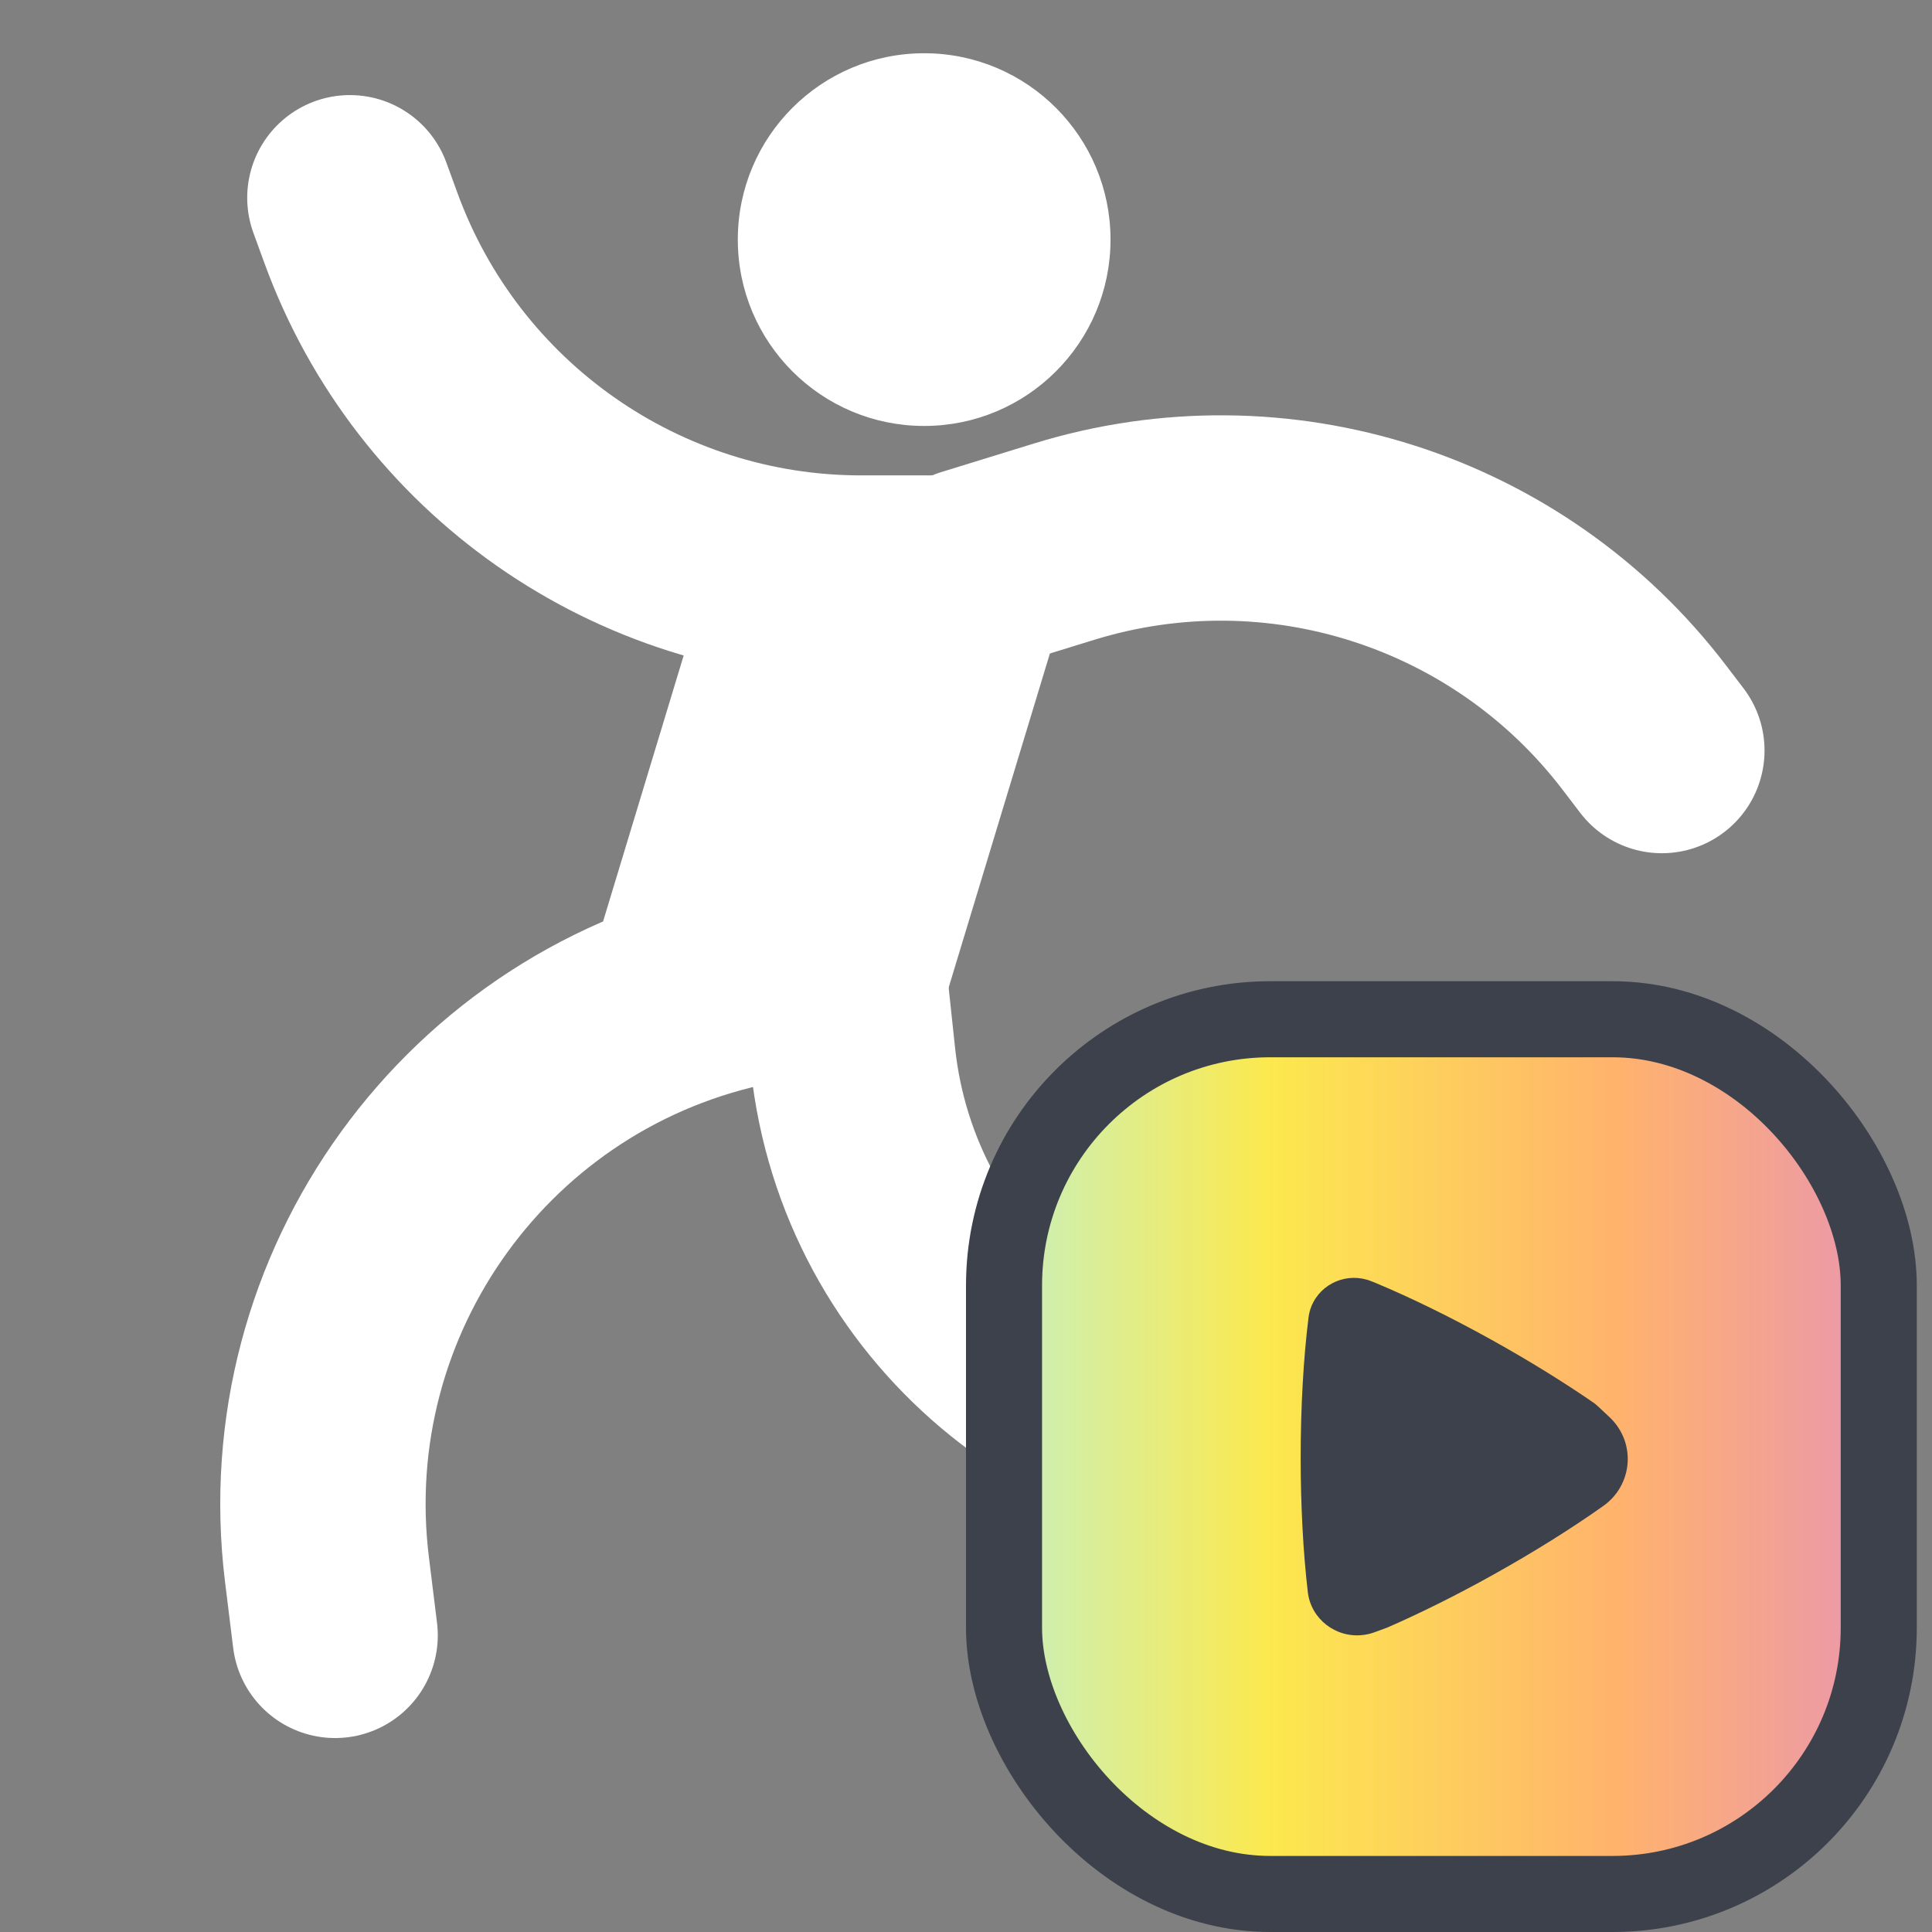 <svg width="254" height="254" viewBox="0 0 254 254" fill="none" xmlns="http://www.w3.org/2000/svg">
<rect x="0" y="0" width="254" height="254" fill="#808080" stroke="none"/>
<g clip-path="url(#clip0_4461_587)">
<circle cx="121.5" cy="31.5" r="24" fill="white" stroke="white"/>
<path d="M117 76L97 142" stroke="white" stroke-width="46"/>
<path d="M46 26L47.466 30.014C57.552 57.629 83.818 76 113.218 76H126" stroke="white" stroke-width="27" stroke-linecap="round"/>
<path d="M218.483 98.673L216.156 95.624C198.358 72.315 167.917 62.571 139.892 71.213L127.733 74.962" stroke="white" stroke-width="27" stroke-linecap="round"/>
<path d="M44.056 215L42.99 206.369C38.487 169.933 62.901 136.208 98.921 129.107L102 128.5" stroke="white" stroke-width="27" stroke-linecap="round"/>
<path d="M111 128.5L112.14 139.195C115.436 170.101 142.48 192.933 173.5 191V191" stroke="white" stroke-width="27" stroke-linecap="round"/>
<rect x="132" y="134" width="115" height="115" rx="35" fill="url(#paint0_linear_4461_587)" stroke="#3C414B" stroke-width="10"/>
<path d="M209.586 184.47C205.652 181.754 201.098 178.934 196.323 176.273C190.922 173.262 185.549 170.627 180.816 168.654C180.742 168.624 180.559 168.55 180.267 168.434C177.183 167.207 173.673 168.672 172.426 171.706C172.228 172.187 172.096 172.691 172.032 173.206C171.362 178.582 171 185.017 171 191.649C171 197.963 171.328 204.098 171.938 209.311C172.349 212.835 175.586 215.363 179.167 214.957C179.682 214.899 180.189 214.78 180.676 214.604C181.72 214.226 182.285 214.018 182.37 213.981C186.709 212.096 191.505 209.71 196.323 207.024C201.593 204.087 206.594 200.958 210.788 197.986C214.251 195.532 215.037 190.781 212.543 187.373C212.276 187.008 211.976 186.667 211.648 186.355C210.478 185.24 209.791 184.612 209.586 184.47Z" fill="#3C414B"/>
</g>
<defs>
<linearGradient id="paint0_linear_4461_587" x1="257.896" y1="187.45" x2="121.104" y2="187.45" gradientUnits="userSpaceOnUse">
<stop stop-color="#E48DC2"/>
<stop offset="0.333" stop-color="#FFB36C"/>
<stop offset="0.667" stop-color="#FCE94E"/>
<stop offset="1" stop-color="#B8F3E0"/>
</linearGradient>
<clipPath id="clip0_4461_587">
<rect width="254" height="254" fill="white" transform="translate(0 254) rotate(-90)"/>
</clipPath>
</defs>
</svg>
